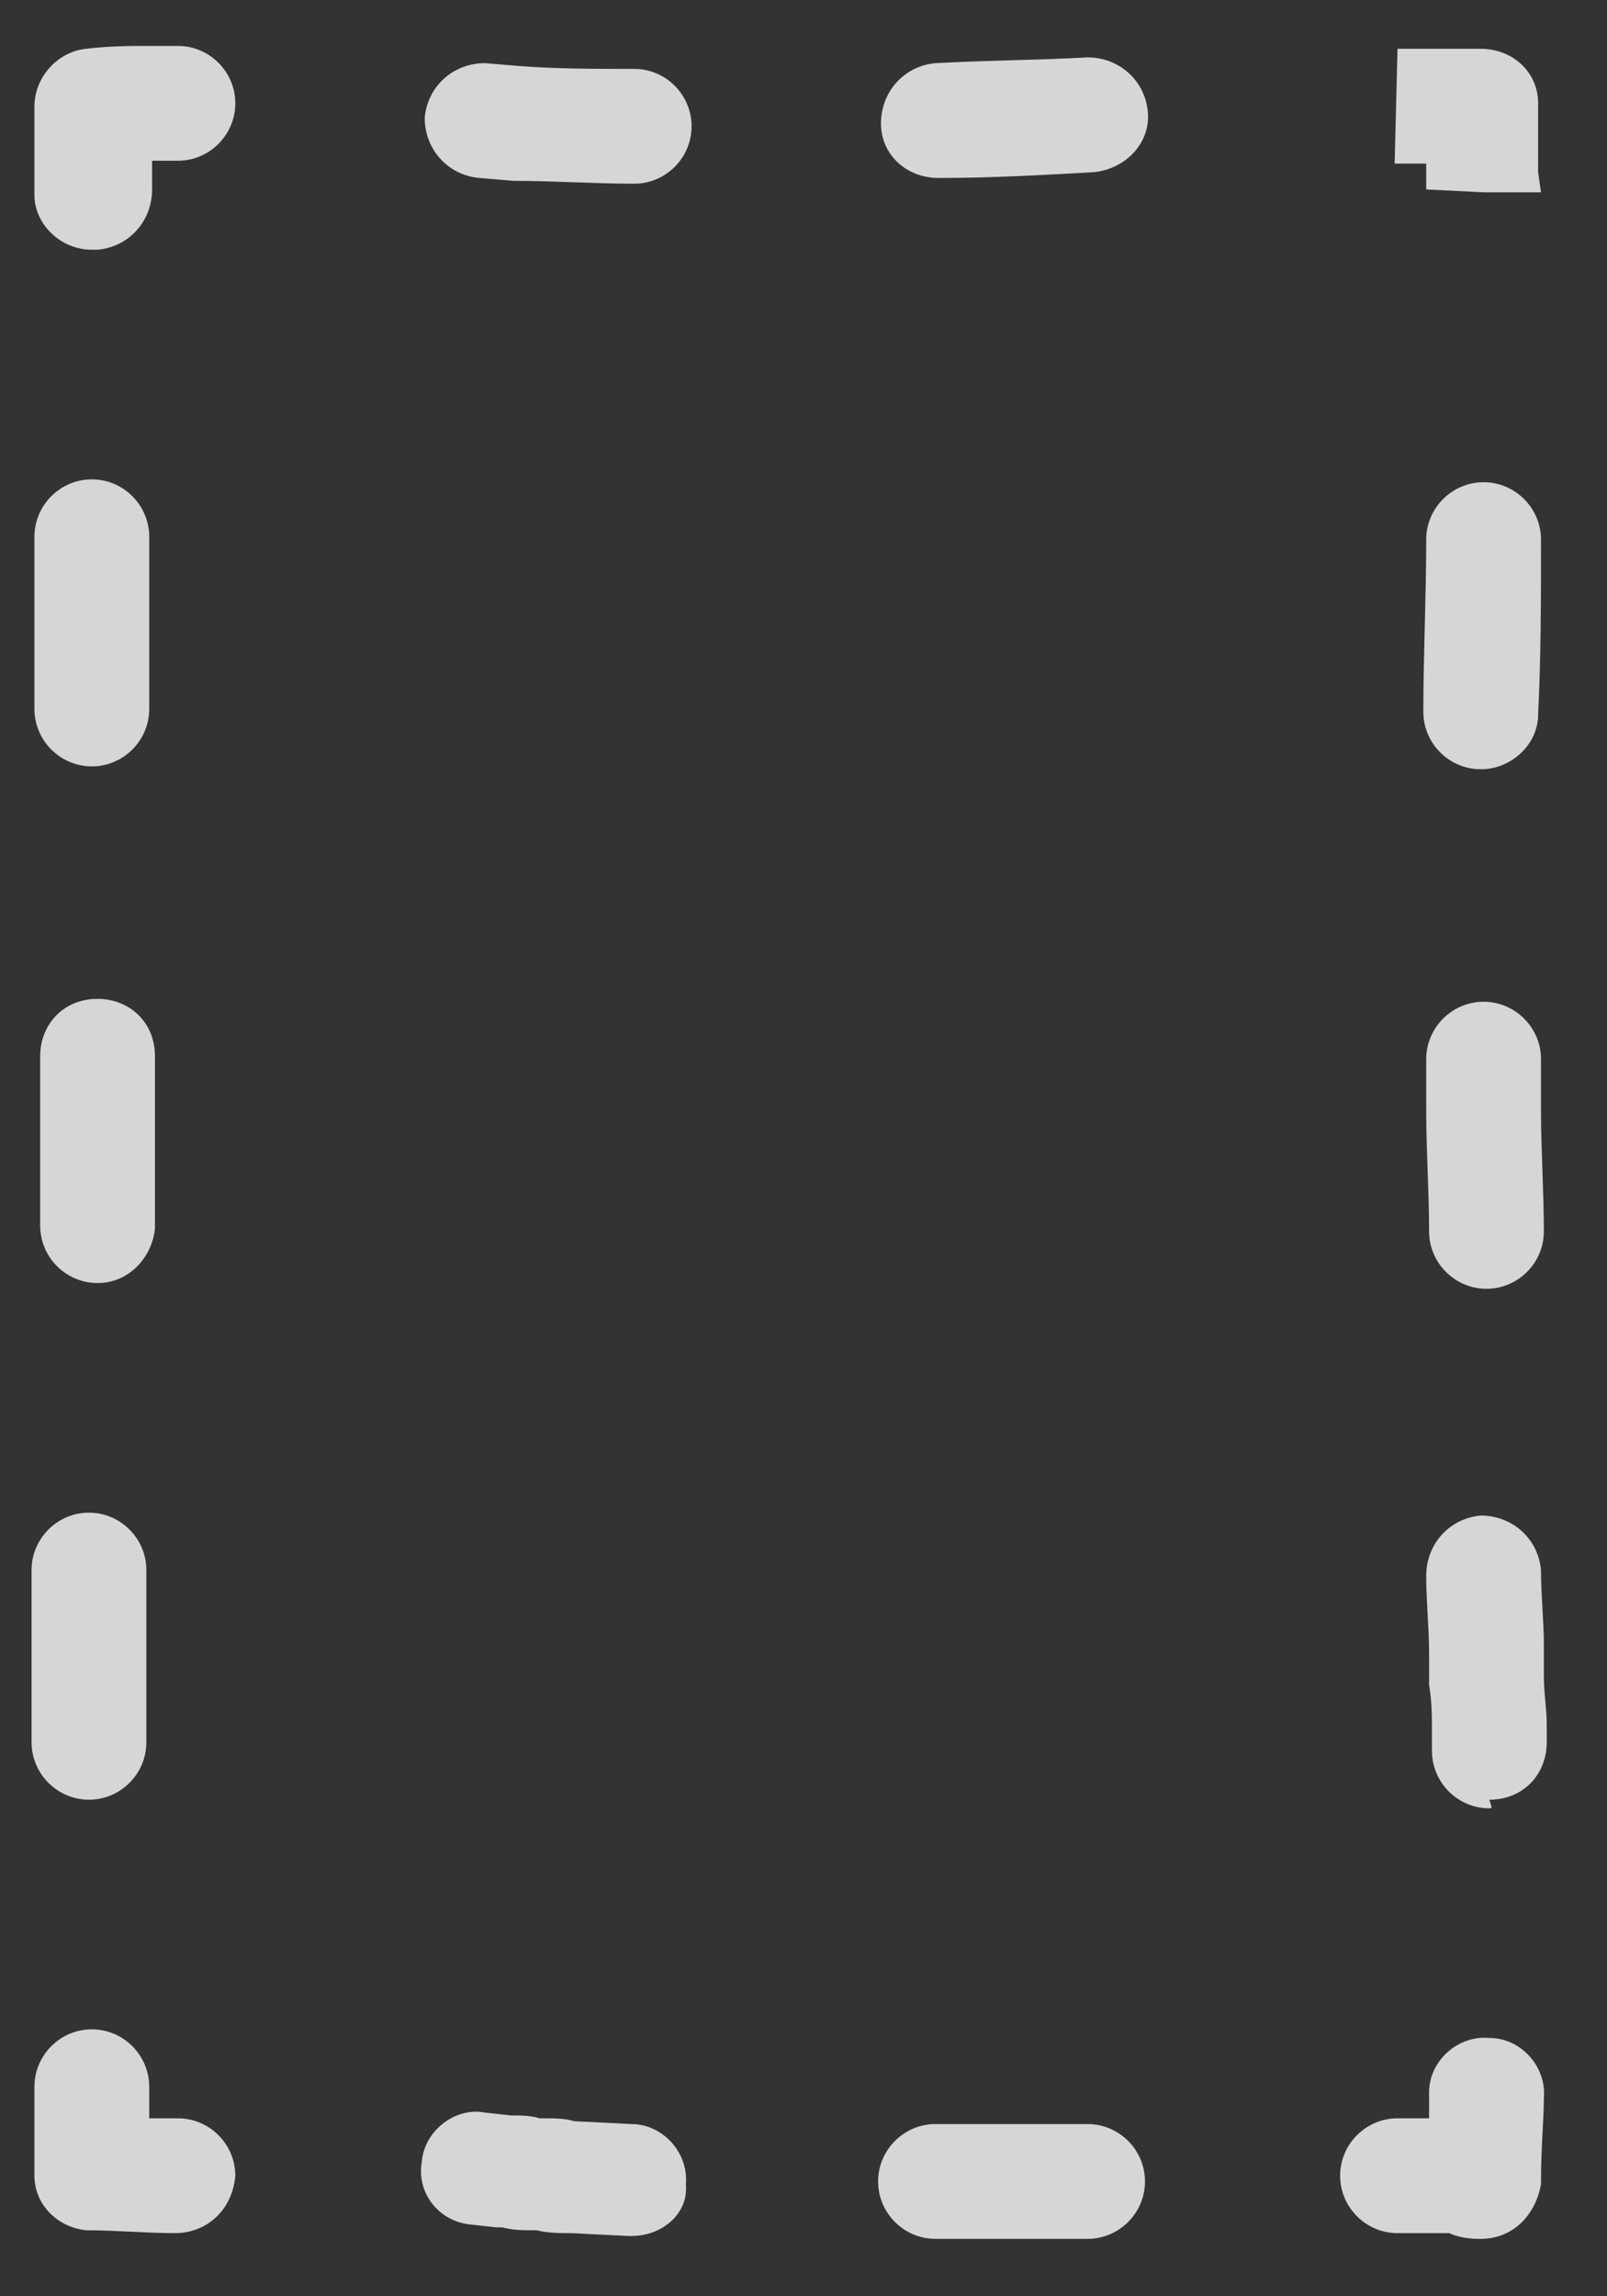<?xml version='1.0' encoding='UTF-8'?>
<svg xmlns="http://www.w3.org/2000/svg" xmlns:xlink="http://www.w3.org/1999/xlink" width="56" height="80"><rect width="100%" height="100%" fill="#333333" stroke="none"/><g id="target2">
		<path opacity="0.8" fill="#FFFFFF" d="M51.6,78.0h-0.1c-0.4,0.0-0.8-0.1-1.0-0.2c-0.6,0.0-1.2,0.0-1.8,0.0c-1.1-0.0-2.0-0.9-2.0-2.0c-0.0-1.1,0.9-2.0,2.0-2.0c0.4-0.0,0.7-0.0,1.1-0.0c0.0-0.3,0.0-0.6,0.0-0.9c0.0-1.1,1.0-2.0,2.1-1.9c1.1,0.0,2.0,1.0,1.9,2.1c-0.0,0.8-0.1,1.6-0.1,3.0C53.5,77.2,52.7,78.0,51.6,78.0zM50.7,77.9c-0.0,0.0-0.0,0.0-0.0,0.0C50.7,77.9,50.7,77.9,50.7,77.9z"/>
		<path opacity="0.8" fill="#FFFFFF" d="M51.9,63.0c-1.1,0.0-2.0-0.9-2.0-2.0l-0.0-0.6c-0.0-0.6-0.0-1.1-0.1-1.7l-0.0-1.1c-0.0-0.9-0.1-1.8-0.1-2.7c-0.0-1.1,0.8-2.0,1.9-2.1c1.1-0.0,2.0,0.8,2.1,1.9c0.0,0.9,0.1,1.8,0.1,2.6l0.0,1.1c0.0,0.6,0.1,1.1,0.1,1.7l0.0,0.6c0.0,1.1-0.8,2.0-2.0,2.0C52.0,63.0,52.0,63.0,51.9,63.0zM51.8,44.9c-1.1,0.0-2.0-0.9-2.0-2.0c-0.0-1.4-0.1-2.8-0.1-4.2l-0.0-1.8c-0.0-1.1,0.9-2.0,2.0-2.0c1.1-0.0,2.0,0.9,2.0,2.0l0.0,1.8c0.0,1.4,0.1,2.8,0.1,4.2c0.0,1.1-0.9,2.0-2.0,2.0C51.8,44.9,51.8,44.9,51.8,44.9zM51.6,26.8c-0.0,0.0-0.0,0.0-0.0,0.0c-1.1-0.0-2.0-0.9-2.0-2.0c0.0-2.0,0.1-4.0,0.1-6.0c0.0-1.1,0.9-2.0,2.0-2.0c0.0,0.0,0.0,0.0,0.0,0.0c1.1,0.0,2.0,0.9,2.0,2.0c-0.0,2.0-0.0,4.1-0.1,6.1C53.6,25.9,52.7,26.8,51.6,26.8z"/>
		<path opacity="0.8" fill="#FFFFFF" d="M53.7,6.7l-2.0-0.0l-2.0-0.1l0.0-0.6c0.0-0.1,0.0-0.2,0.0-0.3c-0.3-0.0-0.5-0.0-0.8-0.0l-0.3-0.0l0.1-4.0l0.3,0.0c0.5,0.0,0.9,0.0,1.4,0.0l1.2-0.0c1.1-0.0,2.0,0.8,2.0,1.9c0.0,0.9,0.0,1.9-0.0,2.4L53.7,6.7zM51.7,6.7h0.0H51.7z"/>
		<path opacity="0.8" fill="#FFFFFF" d="M22.1,6.4c-0.0,0.0-0.0,0.0-0.0,0.0c-1.4-0.0-2.8-0.1-4.2-0.1l-1.2-0.1c-1.1-0.1-1.9-1.0-1.9-2.1c0.1-1.1,1.0-1.9,2.1-1.9l1.2,0.1c1.3,0.1,2.6,0.1,4.0,0.1c1.1,0.0,2.0,0.9,2.0,2.0C24.1,5.5,23.2,6.4,22.1,6.4zM32.7,6.2c-1.1,0.0-2.0-0.8-2.0-1.9c-0.0-1.1,0.8-2.0,1.9-2.1c1.8-0.1,3.5-0.1,5.3-0.2c1.1-0.0,2.0,0.8,2.1,1.9c0.1,1.1-0.8,2.0-1.9,2.1c-1.8,0.1-3.6,0.2-5.3,0.2C32.8,6.2,32.8,6.2,32.7,6.2z"/>
		<path opacity="0.8" fill="#FFFFFF" d="M3.2,8.7c-1.1,0.0-2.0-0.9-2.0-1.9l-0.0-0.5c-0.0-0.9-0.0-1.8-0.0-2.6c0.0-1.0,0.8-1.9,1.8-2.0c0.8-0.1,1.6-0.1,2.1-0.1c0.3,0.0,0.6,0.0,1.0,0.0l0.1,0.0c1.1,0.0,2.0,0.9,2.0,2.0c-0.0,1.1-0.9,2.0-2.0,2.0c-0.0,0.0-0.0,0.0-0.0,0.0l-0.1-0.0c-0.3-0.0-0.6-0.0-0.8-0.0c0.0,0.2,0.0,0.4,0.0,0.5l0.0,0.5c0.0,1.1-0.8,2.0-1.9,2.1C3.3,8.7,3.3,8.7,3.2,8.7z"/>
		<path opacity="0.8" fill="#FFFFFF" d="M3.1,62.7c-0.0,0.0-0.0,0.0-0.0,0.0c-1.1-0.0-2.0-0.9-2.0-2.0c0.0-2.0,0.0-4.0,0.0-6.0c0.0-1.1,0.9-2.0,2.0-2.0c1.1,0.0,2.0,0.9,2.0,2.0c-0.0,2.0-0.0,4.0-0.0,6.0C5.1,61.8,4.2,62.7,3.1,62.7zM3.4,44.7c-0.0,0.0-0.0,0.0-0.0,0.0c-1.1-0.0-2.0-0.9-2.0-2.0c0.0-0.7,0.0-1.4,0.0-2.1c-0.0-1.3-0.0-2.5-0.0-3.8c-0.0-1.1,0.8-2.0,2.0-2.0c1.1-0.0,2.0,0.8,2.0,2.0c0.0,1.3,0.0,2.6,0.0,3.9c0.0,0.7-0.0,1.4-0.0,2.1C5.3,43.8,4.5,44.7,3.4,44.7zM3.2,26.7c-0.0,0.0-0.0,0.0-0.0,0.0c-1.1-0.0-2.0-0.9-2.0-2.0c0.0-1.4,0.0-2.9,0.0-4.3c0.0-0.6-0.0-1.1-0.0-1.7c-0.0-1.1,0.9-2.0,2.0-2.0c0.0,0.0,0.0,0.0,0.0,0.0c1.1,0.0,2.0,0.9,2.0,2.0c0.0,0.6,0.0,1.1,0.0,1.7c0.0,1.5-0.0,2.9-0.0,4.3C5.2,25.8,4.3,26.7,3.2,26.7z"/>
		<path opacity="0.8" fill="#FFFFFF" d="M6.1,77.8c-0.0,0.0-0.0,0.0-0.0,0.0c-1.0-0.0-2.1-0.1-3.1-0.1c-1.0-0.1-1.8-0.9-1.8-1.9c-0.0-0.6,0.0-1.3,0.0-1.8c0.0-0.5,0.0-0.9,0.0-1.3c0.0-1.1,0.9-2.0,2.0-2.0c0.0,0.0,0.0,0.0,0.0,0.0c1.1,0.0,2.0,0.9,2.0,2.0c-0.0,0.3-0.0,0.7-0.0,1.1c0.3,0.0,0.7,0.0,1.0,0.0c1.1,0.0,2.0,0.9,2.0,2.0C8.1,77.0,7.2,77.8,6.1,77.8z"/>
		<path opacity="0.8" fill="#FFFFFF" d="M32.6,78.0c-1.1,0.0-2.0-0.9-2.0-2.0c-0.0-1.1,0.9-2.0,2.0-2.0l1.6-0.0c0.5-0.0,1.0-0.0,1.5-0.0c0.4-0.0,0.8-0.0,1.1-0.0l1.1,0.0c1.1,0.0,2.0,0.9,2.0,2.0c-0.0,1.1-0.9,2.0-2.0,2.0c-0.0,0.0-0.0,0.0-0.0,0.0l-1.1-0.0c-0.3,0.0-0.7,0.0-1.0,0.0c-0.5,0.0-1.1,0.0-1.6,0.0l-1.6,0.0C32.7,78.0,32.6,78.0,32.6,78.0zM22.0,77.9c-0.0,0.0-0.0,0.0-0.1-0.0l-2.0-0.1c-0.4-0.0-0.8-0.0-1.2-0.1l-0.1-0.0c-0.4-0.0-0.7-0.0-1.1-0.1c-0.1-0.0-0.2-0.0-0.2-0.0l-0.9-0.1c-1.1-0.1-1.9-1.1-1.7-2.2c0.1-1.1,1.2-1.9,2.2-1.7l0.9,0.1c0.3,0.0,0.7,0.0,1.0,0.1l0.1,0.0c0.4,0.0,0.8,0.0,1.1,0.1l2.0,0.1c1.1,0.0,2.0,1.0,1.9,2.1C24.0,77.1,23.1,77.9,22.0,77.9z"/>
		<circle fill="#00FFFF" cx="32.9" cy="59.0" r="5" opacity="0"/>
	</g>
</svg>
